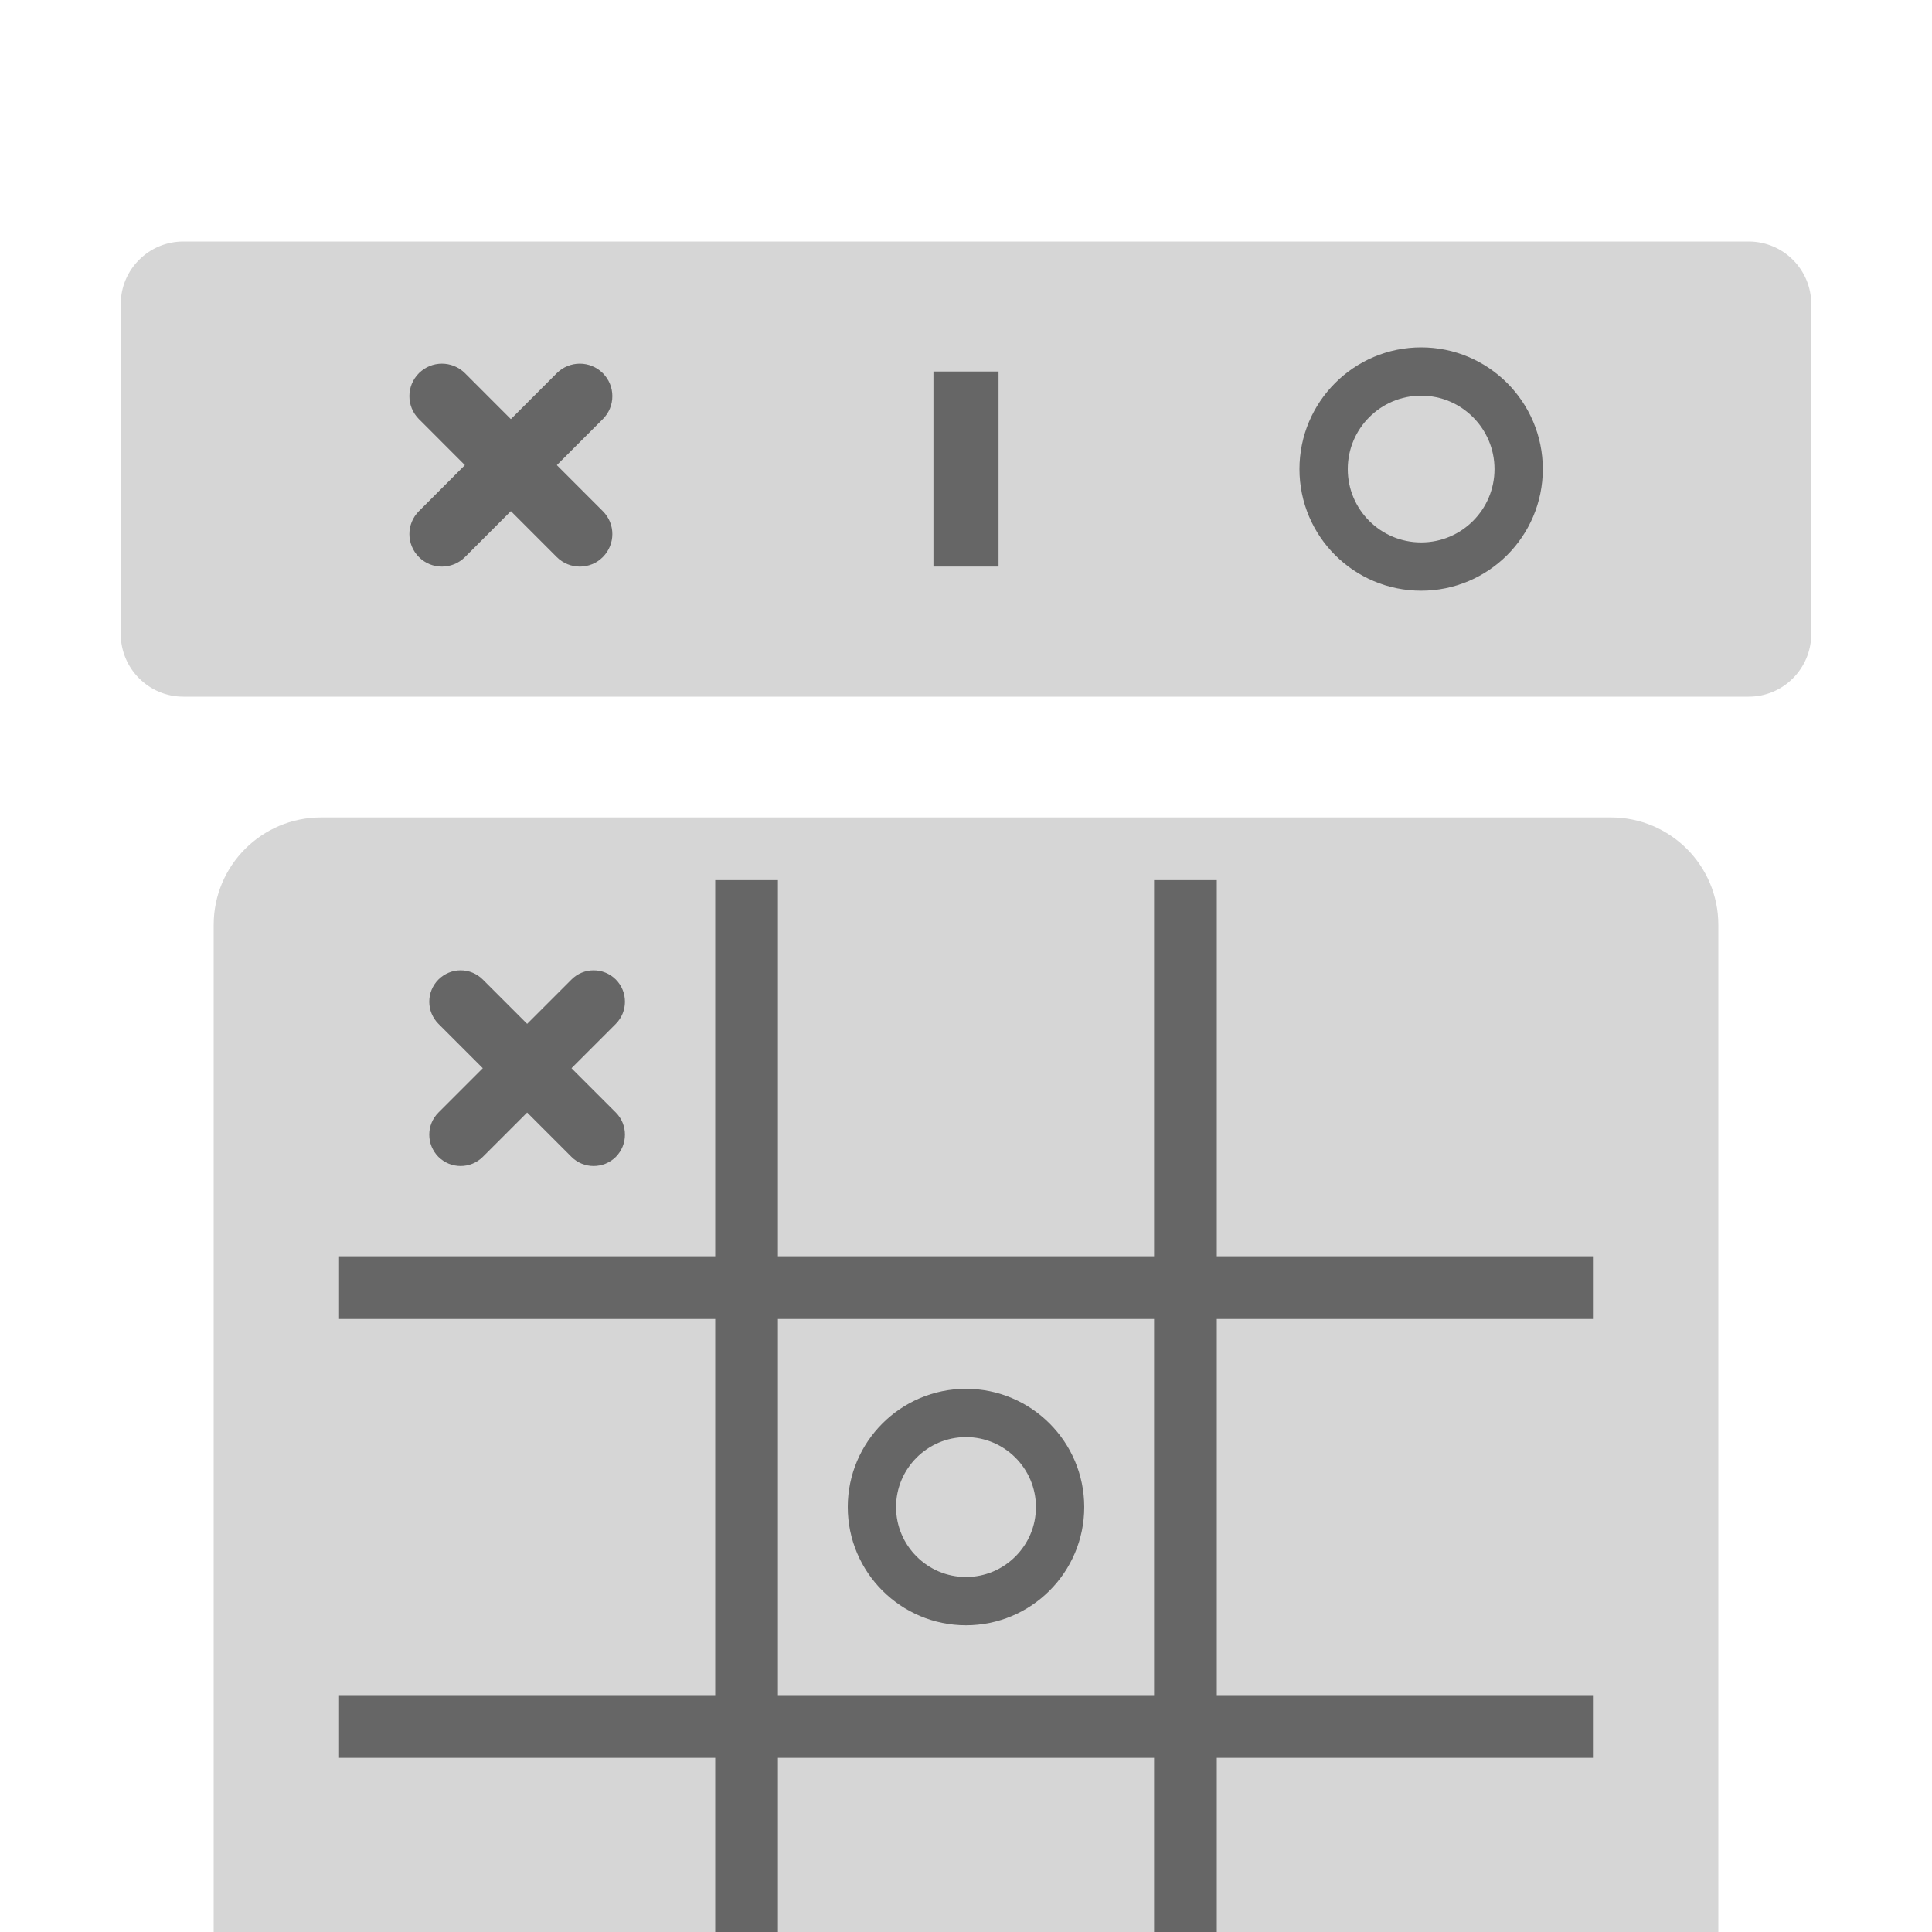 <?xml version="1.0" encoding="UTF-8" standalone="no"?>
<!DOCTYPE svg PUBLIC "-//W3C//DTD SVG 1.1//EN" "http://www.w3.org/Graphics/SVG/1.1/DTD/svg11.dtd">
<svg version="1.1" xmlns="http://www.w3.org/2000/svg" xmlns:xlink="http://www.w3.org/1999/xlink" preserveAspectRatio="xMidYMid meet" viewBox="0 0 200 200"><defs><path d="M181.02 25C184.6 25 187.5 27.9 187.5 31.48C187.5 39.61 187.5 57.51 187.5 65.63C187.5 69.21 184.6 72.12 181.02 72.12C147.31 72.12 52.69 72.12 18.98 72.12C15.4 72.12 12.5 69.21 12.5 65.63C12.5 57.51 12.5 39.61 12.5 31.48C12.5 27.9 15.4 25 18.98 25C52.69 25 147.31 25 181.02 25Z" id="ukEpDl97hy"></path><path d="M166.76 84.62C172.9 84.62 177.88 89.6 177.88 95.74C177.88 124.67 177.88 200.33 177.88 229.26C177.88 235.4 172.9 240.38 166.76 240.38C137.83 240.38 62.17 240.38 33.24 240.38C27.1 240.38 22.12 235.4 22.12 229.26C22.12 200.33 22.12 124.67 22.12 95.74C22.12 89.6 27.1 84.62 33.24 84.62C62.17 84.62 137.83 84.62 166.76 84.62Z" id="g1elCok0nf"></path><path d="M74.04 91.11L80.53 91.11L80.53 220.91L74.04 220.91L74.04 91.11Z" id="S4AjaVGEpf"></path><path d="M119.47 91.11L125.96 91.11L125.96 220.91L119.47 220.91L119.47 91.11Z" id="KknSZXGwEk"></path><path d="M164.9 130.05L164.9 136.54L35.1 136.54L35.1 130.05L164.9 130.05Z" id="XC4s6YlxI9"></path><path d="M164.9 175.48L164.9 181.97L35.1 181.97L35.1 175.48L164.9 175.48Z" id="pqDa7xM1Gs"></path><path d="M96.63 38.46L103.37 38.46L103.37 58.65L96.63 58.65L96.63 38.46Z" id="jljVwVBkpg"></path><path d="M63.75 101.4C65.01 102.67 65.01 104.72 63.75 105.99C60.53 109.2 53.19 116.54 49.98 119.76C48.71 121.02 46.66 121.02 45.39 119.76C44.93 119.3 45.85 120.21 45.39 119.76C44.12 118.49 44.12 116.43 45.39 115.17C48.6 111.95 55.94 104.61 59.16 101.4C60.42 100.13 62.48 100.13 63.75 101.4C64.21 101.86 63.29 100.94 63.75 101.4Z" id="p6lQgpUHUD"></path><path d="M63.75 119.76C62.48 121.02 60.42 121.02 59.16 119.76C55.94 116.54 48.6 109.2 45.39 105.99C44.12 104.72 44.12 102.67 45.39 101.4C45.85 100.94 44.93 101.86 45.39 101.4C46.66 100.13 48.71 100.13 49.98 101.4C53.19 104.61 60.53 111.95 63.75 115.17C65.01 116.43 65.01 118.49 63.75 119.76C63.29 120.21 64.21 119.3 63.75 119.76Z" id="AnBJ31rzXe"></path><path d="M62.4 38.63C63.72 39.94 63.72 42.08 62.4 43.39C59.07 46.72 51.46 54.34 48.13 57.67C46.81 58.98 44.68 58.98 43.37 57.67C42.89 57.19 43.84 58.14 43.37 57.67C42.05 56.35 42.05 54.22 43.37 52.91C46.7 49.58 54.31 41.96 57.64 38.63C58.96 37.32 61.09 37.32 62.4 38.63C62.88 39.11 61.93 38.15 62.4 38.63Z" id="Yfoxuuvinh"></path><path d="M62.4 57.67C61.09 58.98 58.96 58.98 57.64 57.67C54.31 54.34 46.7 46.72 43.37 43.39C42.05 42.08 42.05 39.94 43.37 38.63C43.84 38.15 42.89 39.11 43.37 38.63C44.68 37.32 46.81 37.32 48.13 38.63C51.46 41.96 59.07 49.58 62.4 52.91C63.72 54.22 63.72 56.35 62.4 57.67C61.93 58.14 62.88 57.19 62.4 57.67Z" id="NnSLpAvVia"></path><path d="M109.74 156.01C109.74 161.38 105.37 165.75 100 165.75C94.63 165.75 90.26 161.38 90.26 156.01C90.26 150.64 94.63 146.27 100 146.27C105.37 146.27 109.74 150.64 109.74 156.01Z" id="Ytxndr8WD2"></path><path d="M157.21 48.56C157.21 54.13 152.69 58.65 147.12 58.65C141.54 58.65 137.02 54.13 137.02 48.56C137.02 42.99 141.54 38.46 147.12 38.46C152.69 38.46 157.21 42.99 157.21 48.56Z" id="wdMCZ3MY73"></path></defs><g visibility="inherit"><g visibility="inherit"><g><use xlink:href="#ukEpDl97hy" opacity="1" fill="#d6d6d6" fill-opacity="1"></use></g><g><use xlink:href="#g1elCok0nf" opacity="1" fill="#d6d6d6" fill-opacity="1"></use></g><g><use xlink:href="#S4AjaVGEpf" opacity="1" fill="#666666" fill-opacity="1"></use></g><g><use xlink:href="#KknSZXGwEk" opacity="1" fill="#666666" fill-opacity="1"></use></g><g><use xlink:href="#XC4s6YlxI9" opacity="1" fill="#666666" fill-opacity="1"></use></g><g><use xlink:href="#pqDa7xM1Gs" opacity="1" fill="#666666" fill-opacity="1"></use></g><g><use xlink:href="#jljVwVBkpg" opacity="1" fill="#666666" fill-opacity="1"></use></g><g><g><use xlink:href="#p6lQgpUHUD" opacity="1" fill="#666666" fill-opacity="1"></use></g><g><use xlink:href="#AnBJ31rzXe" opacity="1" fill="#666666" fill-opacity="1"></use></g></g><g><g><use xlink:href="#Yfoxuuvinh" opacity="1" fill="#666666" fill-opacity="1"></use></g><g><use xlink:href="#NnSLpAvVia" opacity="1" fill="#666666" fill-opacity="1"></use></g></g><g><use xlink:href="#Ytxndr8WD2" opacity="1" fill="#666666" fill-opacity="0"></use><g><use xlink:href="#Ytxndr8WD2" opacity="1" fill-opacity="0" stroke="#666666" stroke-width="5" stroke-opacity="1"></use></g></g><g><use xlink:href="#wdMCZ3MY73" opacity="1" fill="#666666" fill-opacity="0"></use><g><use xlink:href="#wdMCZ3MY73" opacity="1" fill-opacity="0" stroke="#666666" stroke-width="5" stroke-opacity="1"></use></g></g></g></g></svg>